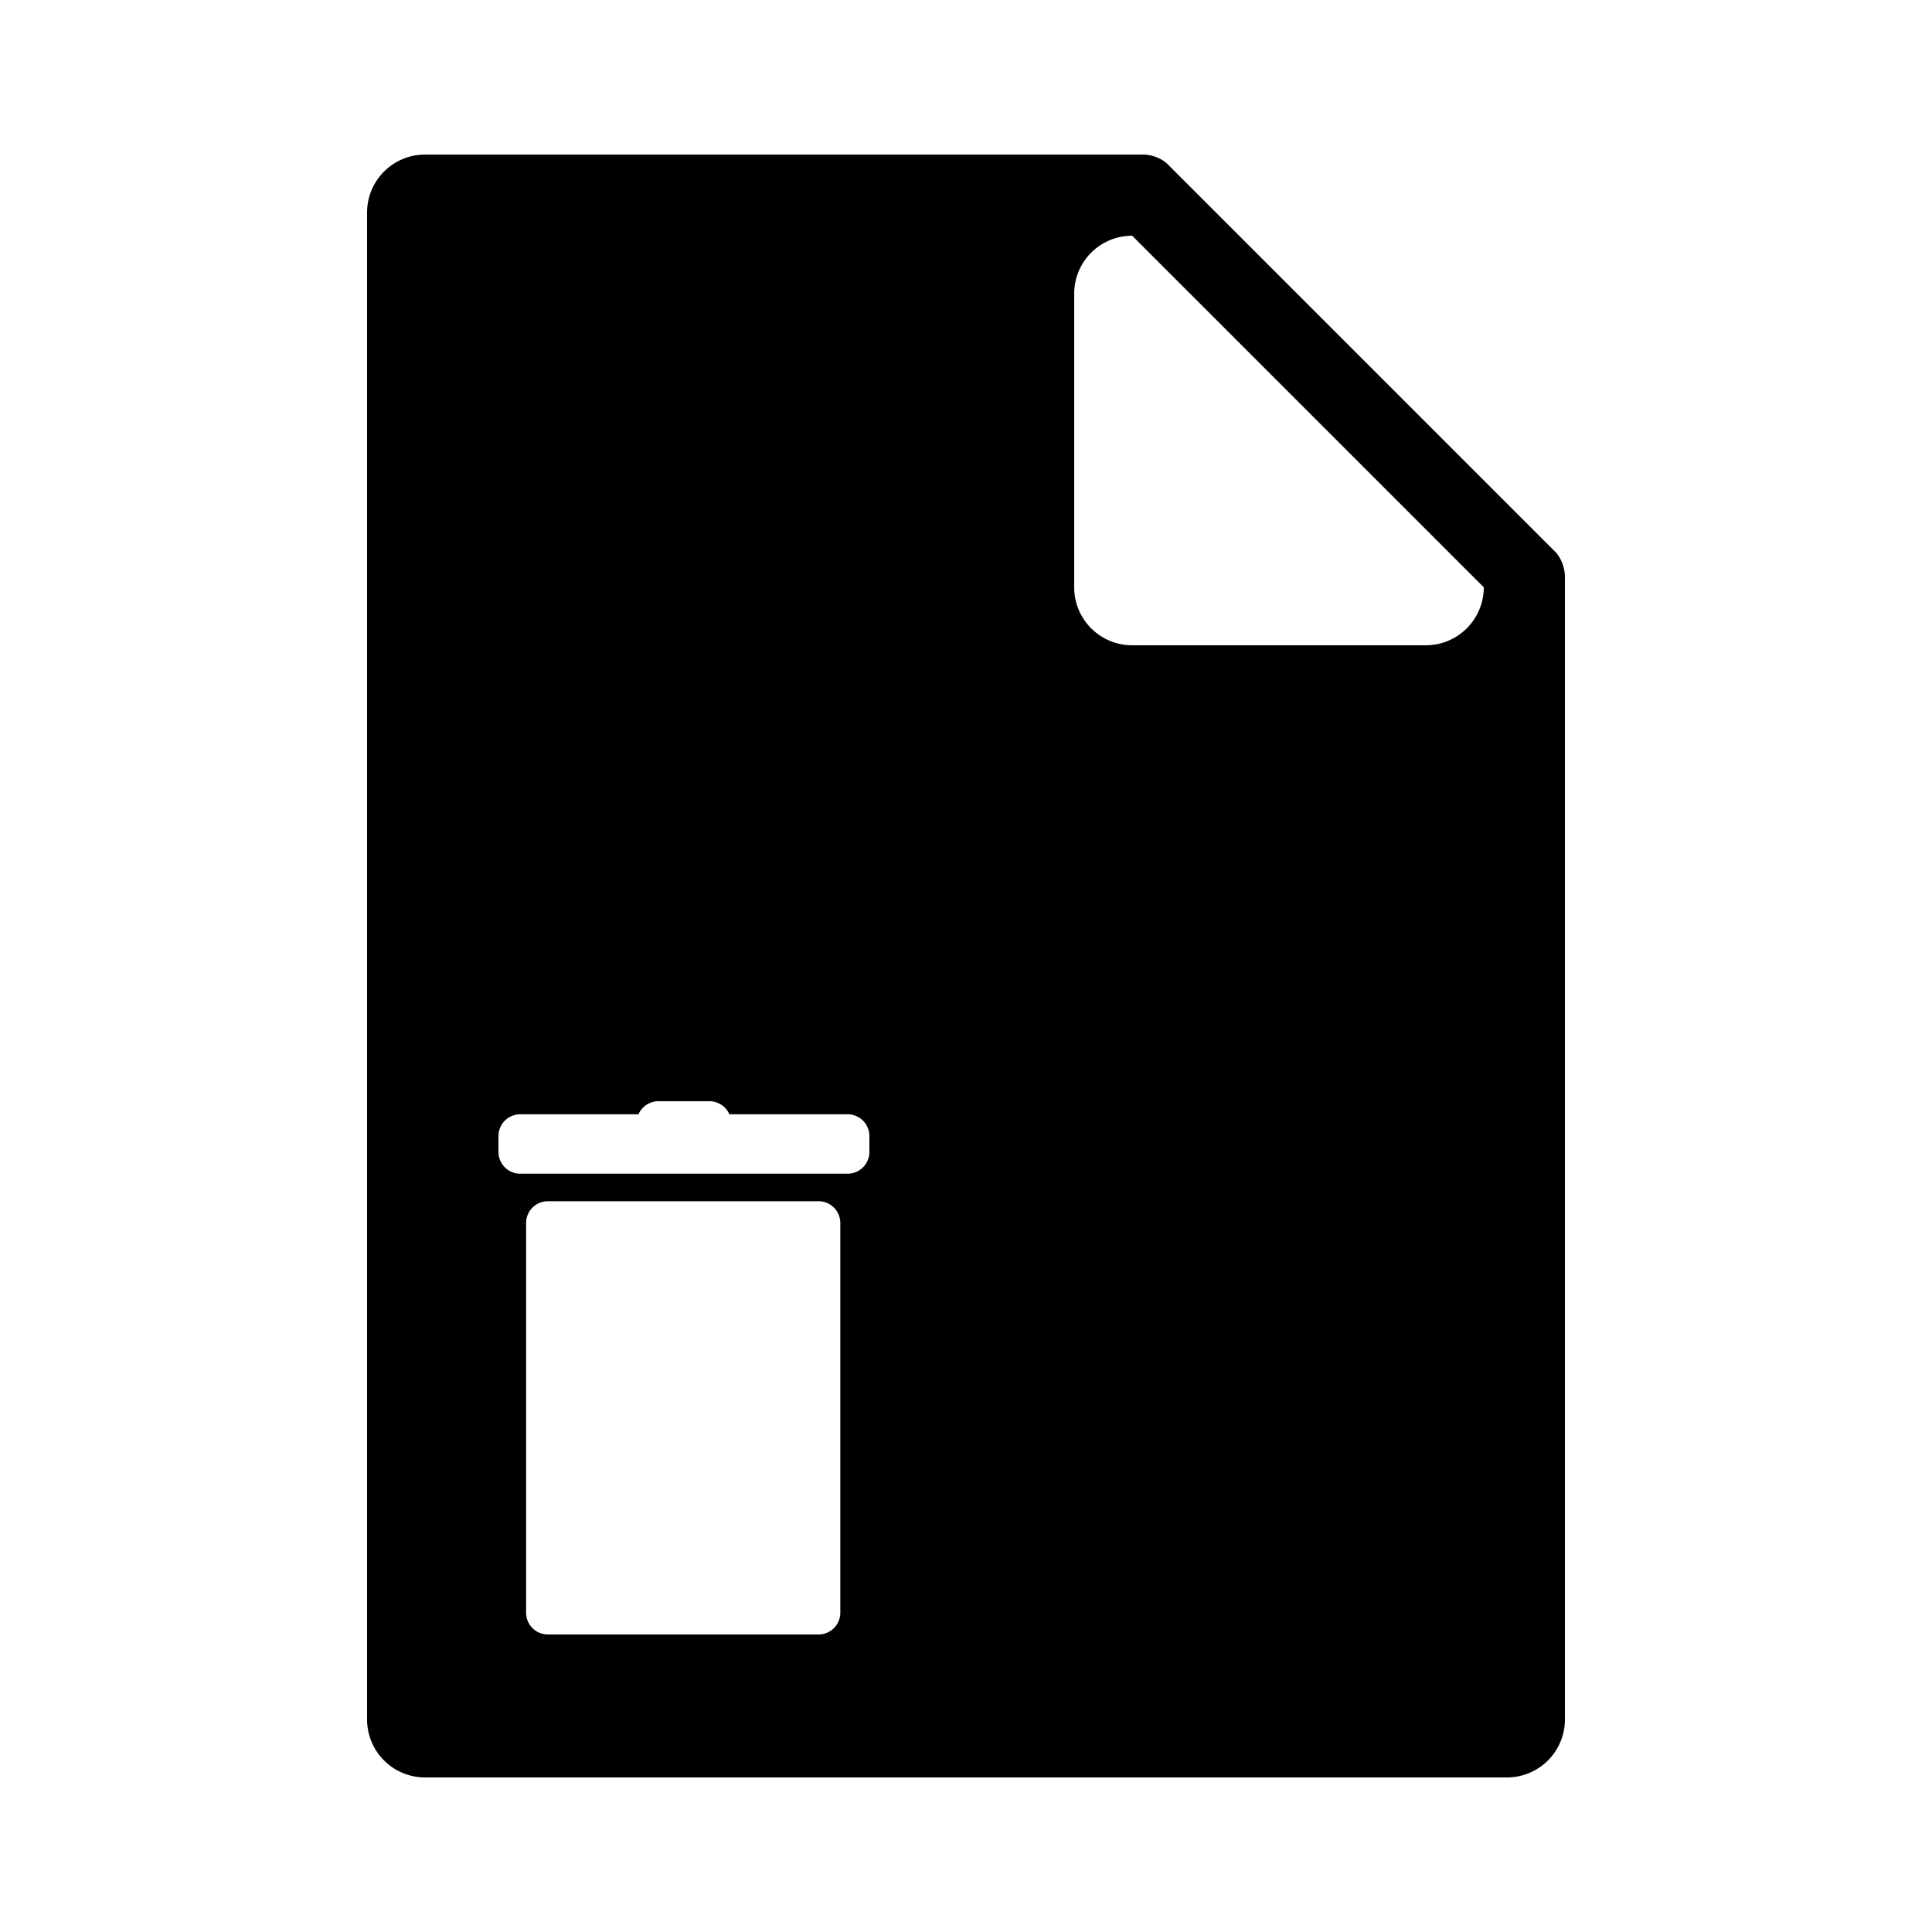 <svg xmlns="http://www.w3.org/2000/svg" width="100" height="100" viewBox="0 0 500 500">
<defs>
    <style>
      .cls-1 {
        fill-rule: evenodd;
      }
    </style>
  </defs>
  <path id="filled" class="cls-1" d="M390,460H110a15,15,0,0,1-15-15V55a15,15,0,0,1,15-15H296a9.928,9.928,0,0,1,5.837,2.149l101.01,101.01A10.354,10.354,0,0,1,405,149V445A15,15,0,0,1,390,460ZM293,61l91,91a15,15,0,0,1-15,15H293a15,15,0,0,1-15-15V76A15,15,0,0,1,293,61ZM219.353,303.75H134.647A5.636,5.636,0,0,1,129,298.125V294a5.636,5.636,0,0,1,5.647-5.625h30.591A5.646,5.646,0,0,1,170.412,285h13.176a5.646,5.646,0,0,1,5.174,3.375h30.591A5.636,5.636,0,0,1,225,294v4.125A5.636,5.636,0,0,1,219.353,303.75ZM141.8,310.875h70.024a5.636,5.636,0,0,1,5.647,5.625V417.375A5.636,5.636,0,0,1,211.824,423H141.8a5.636,5.636,0,0,1-5.647-5.625V316.5A5.636,5.636,0,0,1,141.8,310.875Z"/>
</svg>
